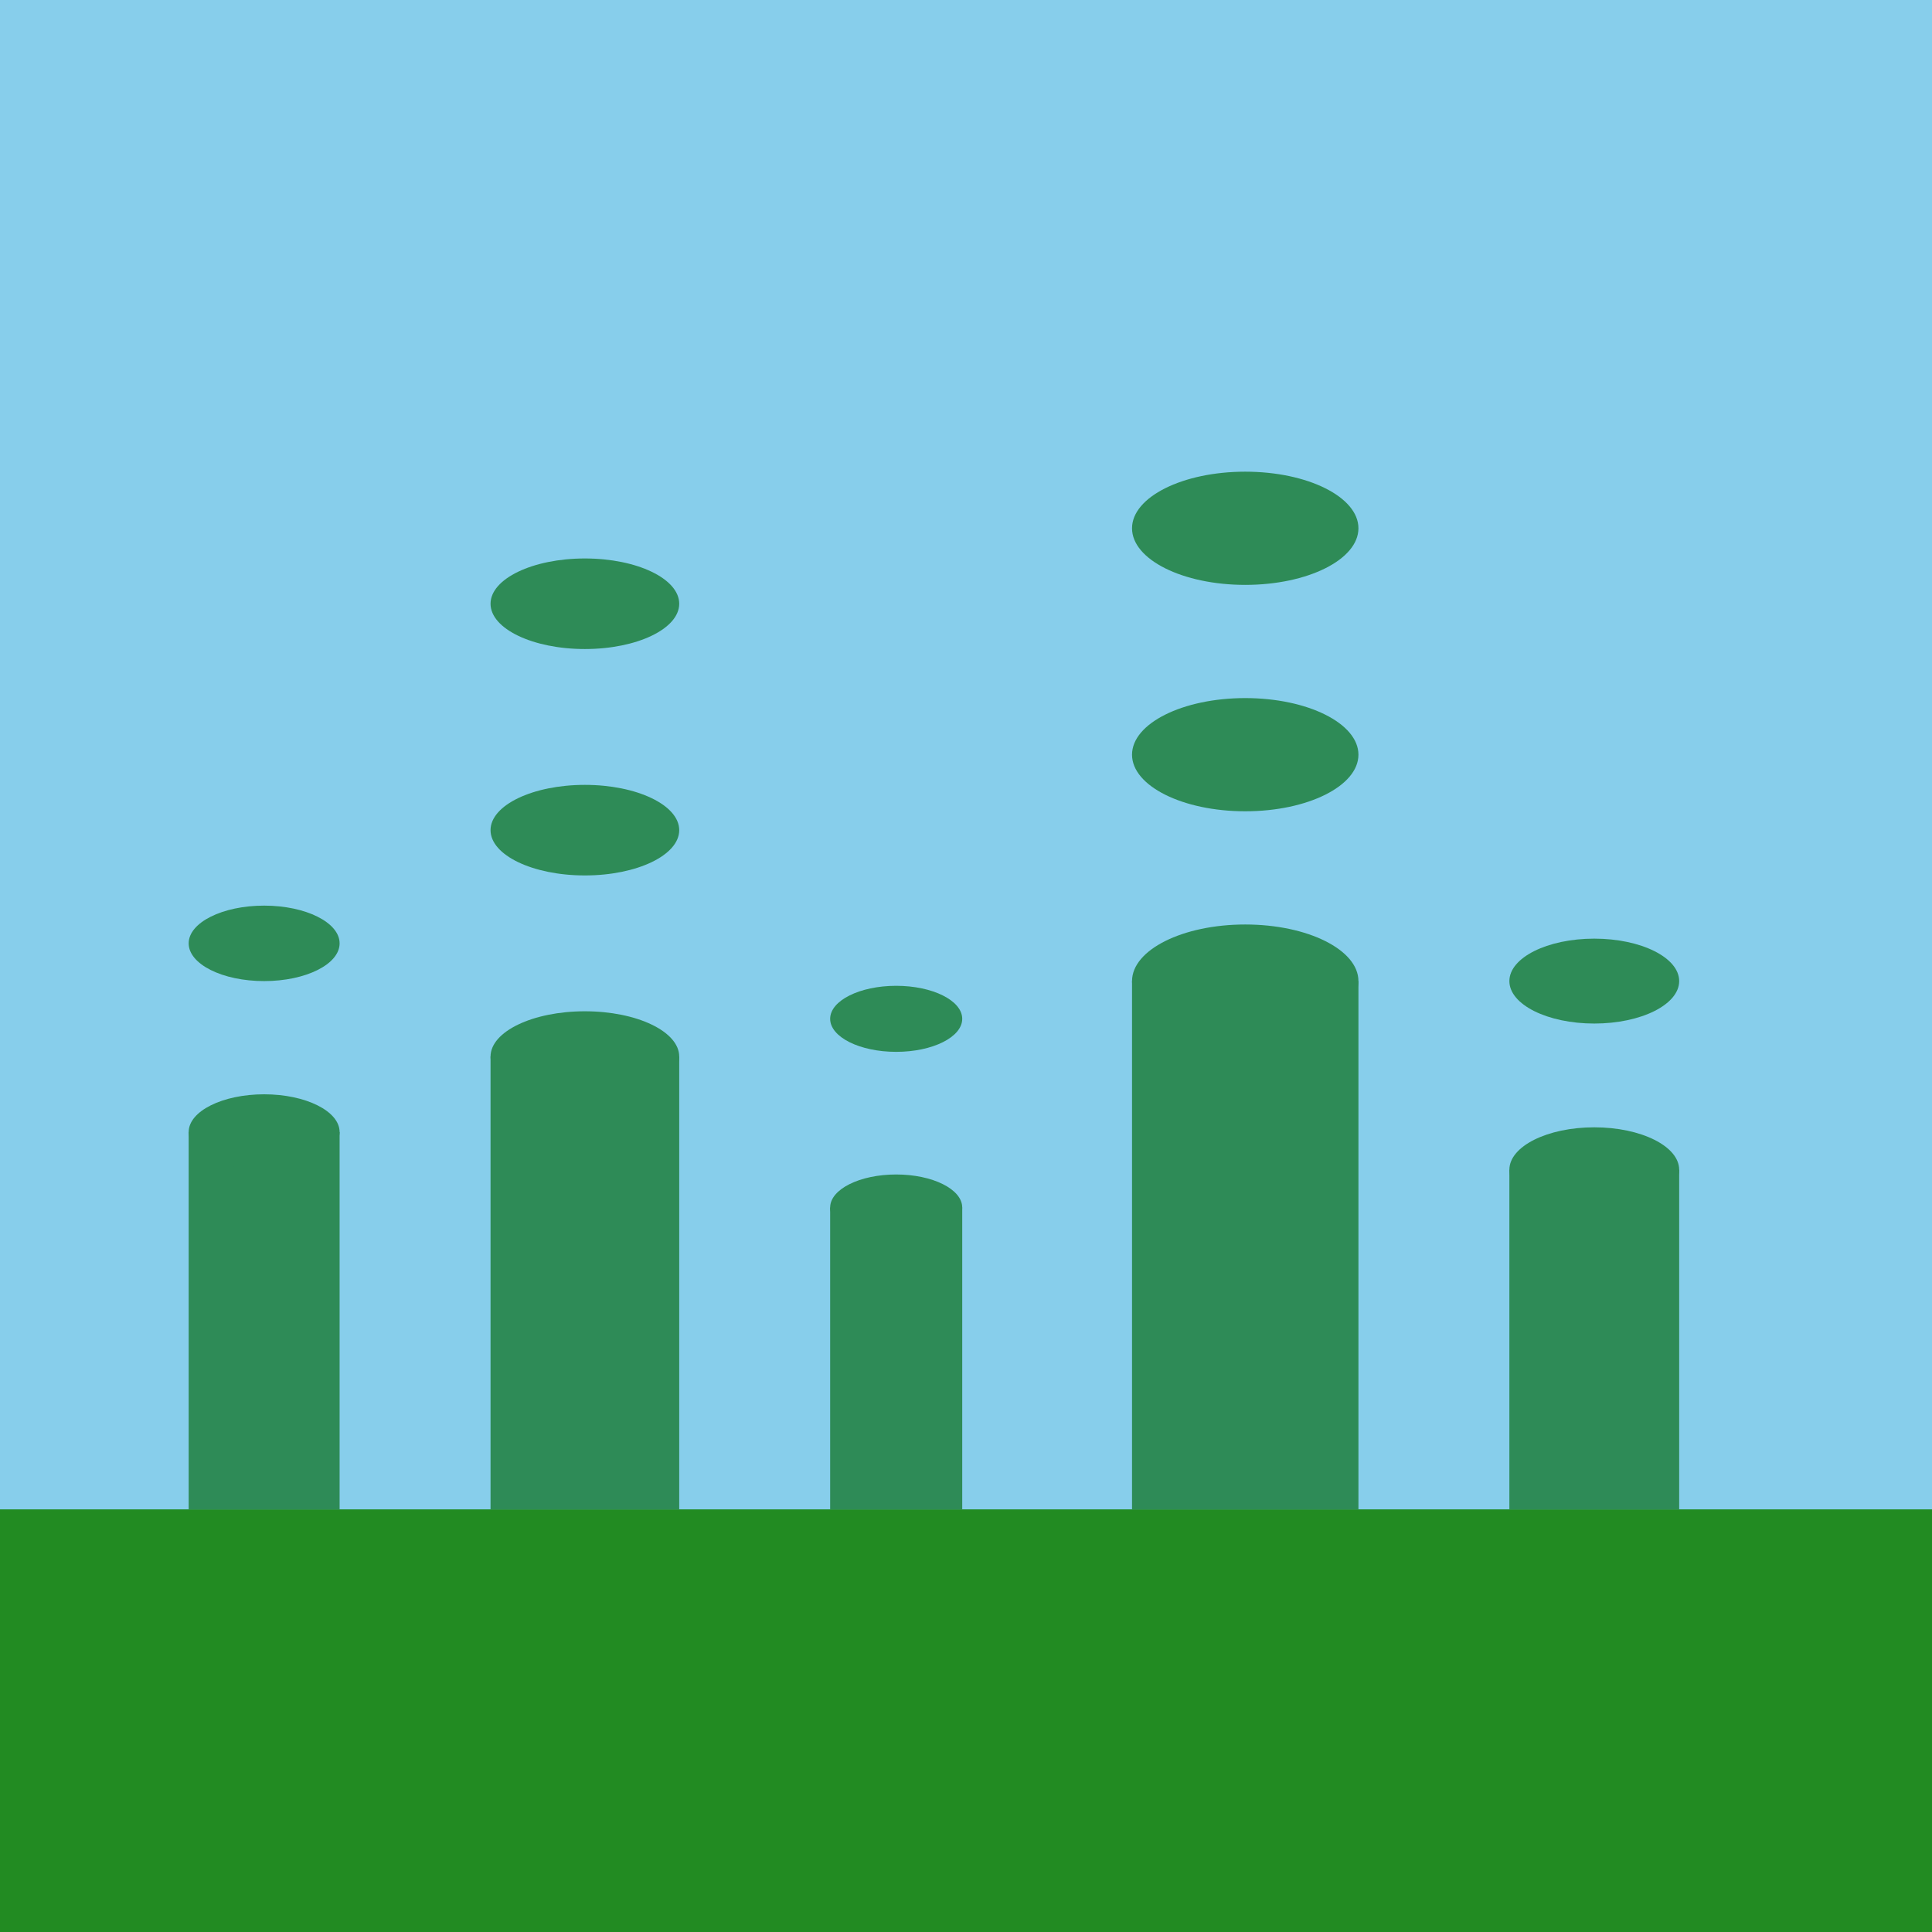 <svg xmlns="http://www.w3.org/2000/svg" viewBox="0 0 512 512">
  <!-- Background Sky -->
  <rect width="512" height="512" fill="#87CEEB"/>

  <!-- Ground -->
  <rect y="400" width="512" height="112" fill="#228B22"/>

  <!-- Cactus Building 1 -->
  <rect x="50" y="300" width="40" height="100" fill="#2E8B57"/>
  <ellipse cx="70" cy="300" rx="20" ry="10" fill="#2E8B57"/>
  <ellipse cx="70" cy="250" rx="20" ry="10" fill="#2E8B57"/>

  <!-- Cactus Building 2 -->
  <rect x="130" y="280" width="50" height="120" fill="#2E8B57"/>
  <ellipse cx="155" cy="280" rx="25" ry="12" fill="#2E8B57"/>
  <ellipse cx="155" cy="220" rx="25" ry="12" fill="#2E8B57"/>
  <ellipse cx="155" cy="160" rx="25" ry="12" fill="#2E8B57"/>

  <!-- Cactus Building 3 -->
  <rect x="220" y="320" width="35" height="80" fill="#2E8B57"/>
  <ellipse cx="237.5" cy="320" rx="17.5" ry="8.75" fill="#2E8B57"/>
  <ellipse cx="237.5" cy="270" rx="17.5" ry="8.75" fill="#2E8B57"/>

  <!-- Cactus Building 4 -->
  <rect x="300" y="260" width="60" height="140" fill="#2E8B57"/>
  <ellipse cx="330" cy="260" rx="30" ry="15" fill="#2E8B57"/>
  <ellipse cx="330" cy="200" rx="30" ry="15" fill="#2E8B57"/>
  <ellipse cx="330" cy="140" rx="30" ry="15" fill="#2E8B57"/>

  <!-- Cactus Building 5 -->
  <rect x="400" y="310" width="45" height="90" fill="#2E8B57"/>
  <ellipse cx="422.5" cy="310" rx="22.5" ry="11.25" fill="#2E8B57"/>
  <ellipse cx="422.5" cy="260" rx="22.5" ry="11.25" fill="#2E8B57"/>
</svg>